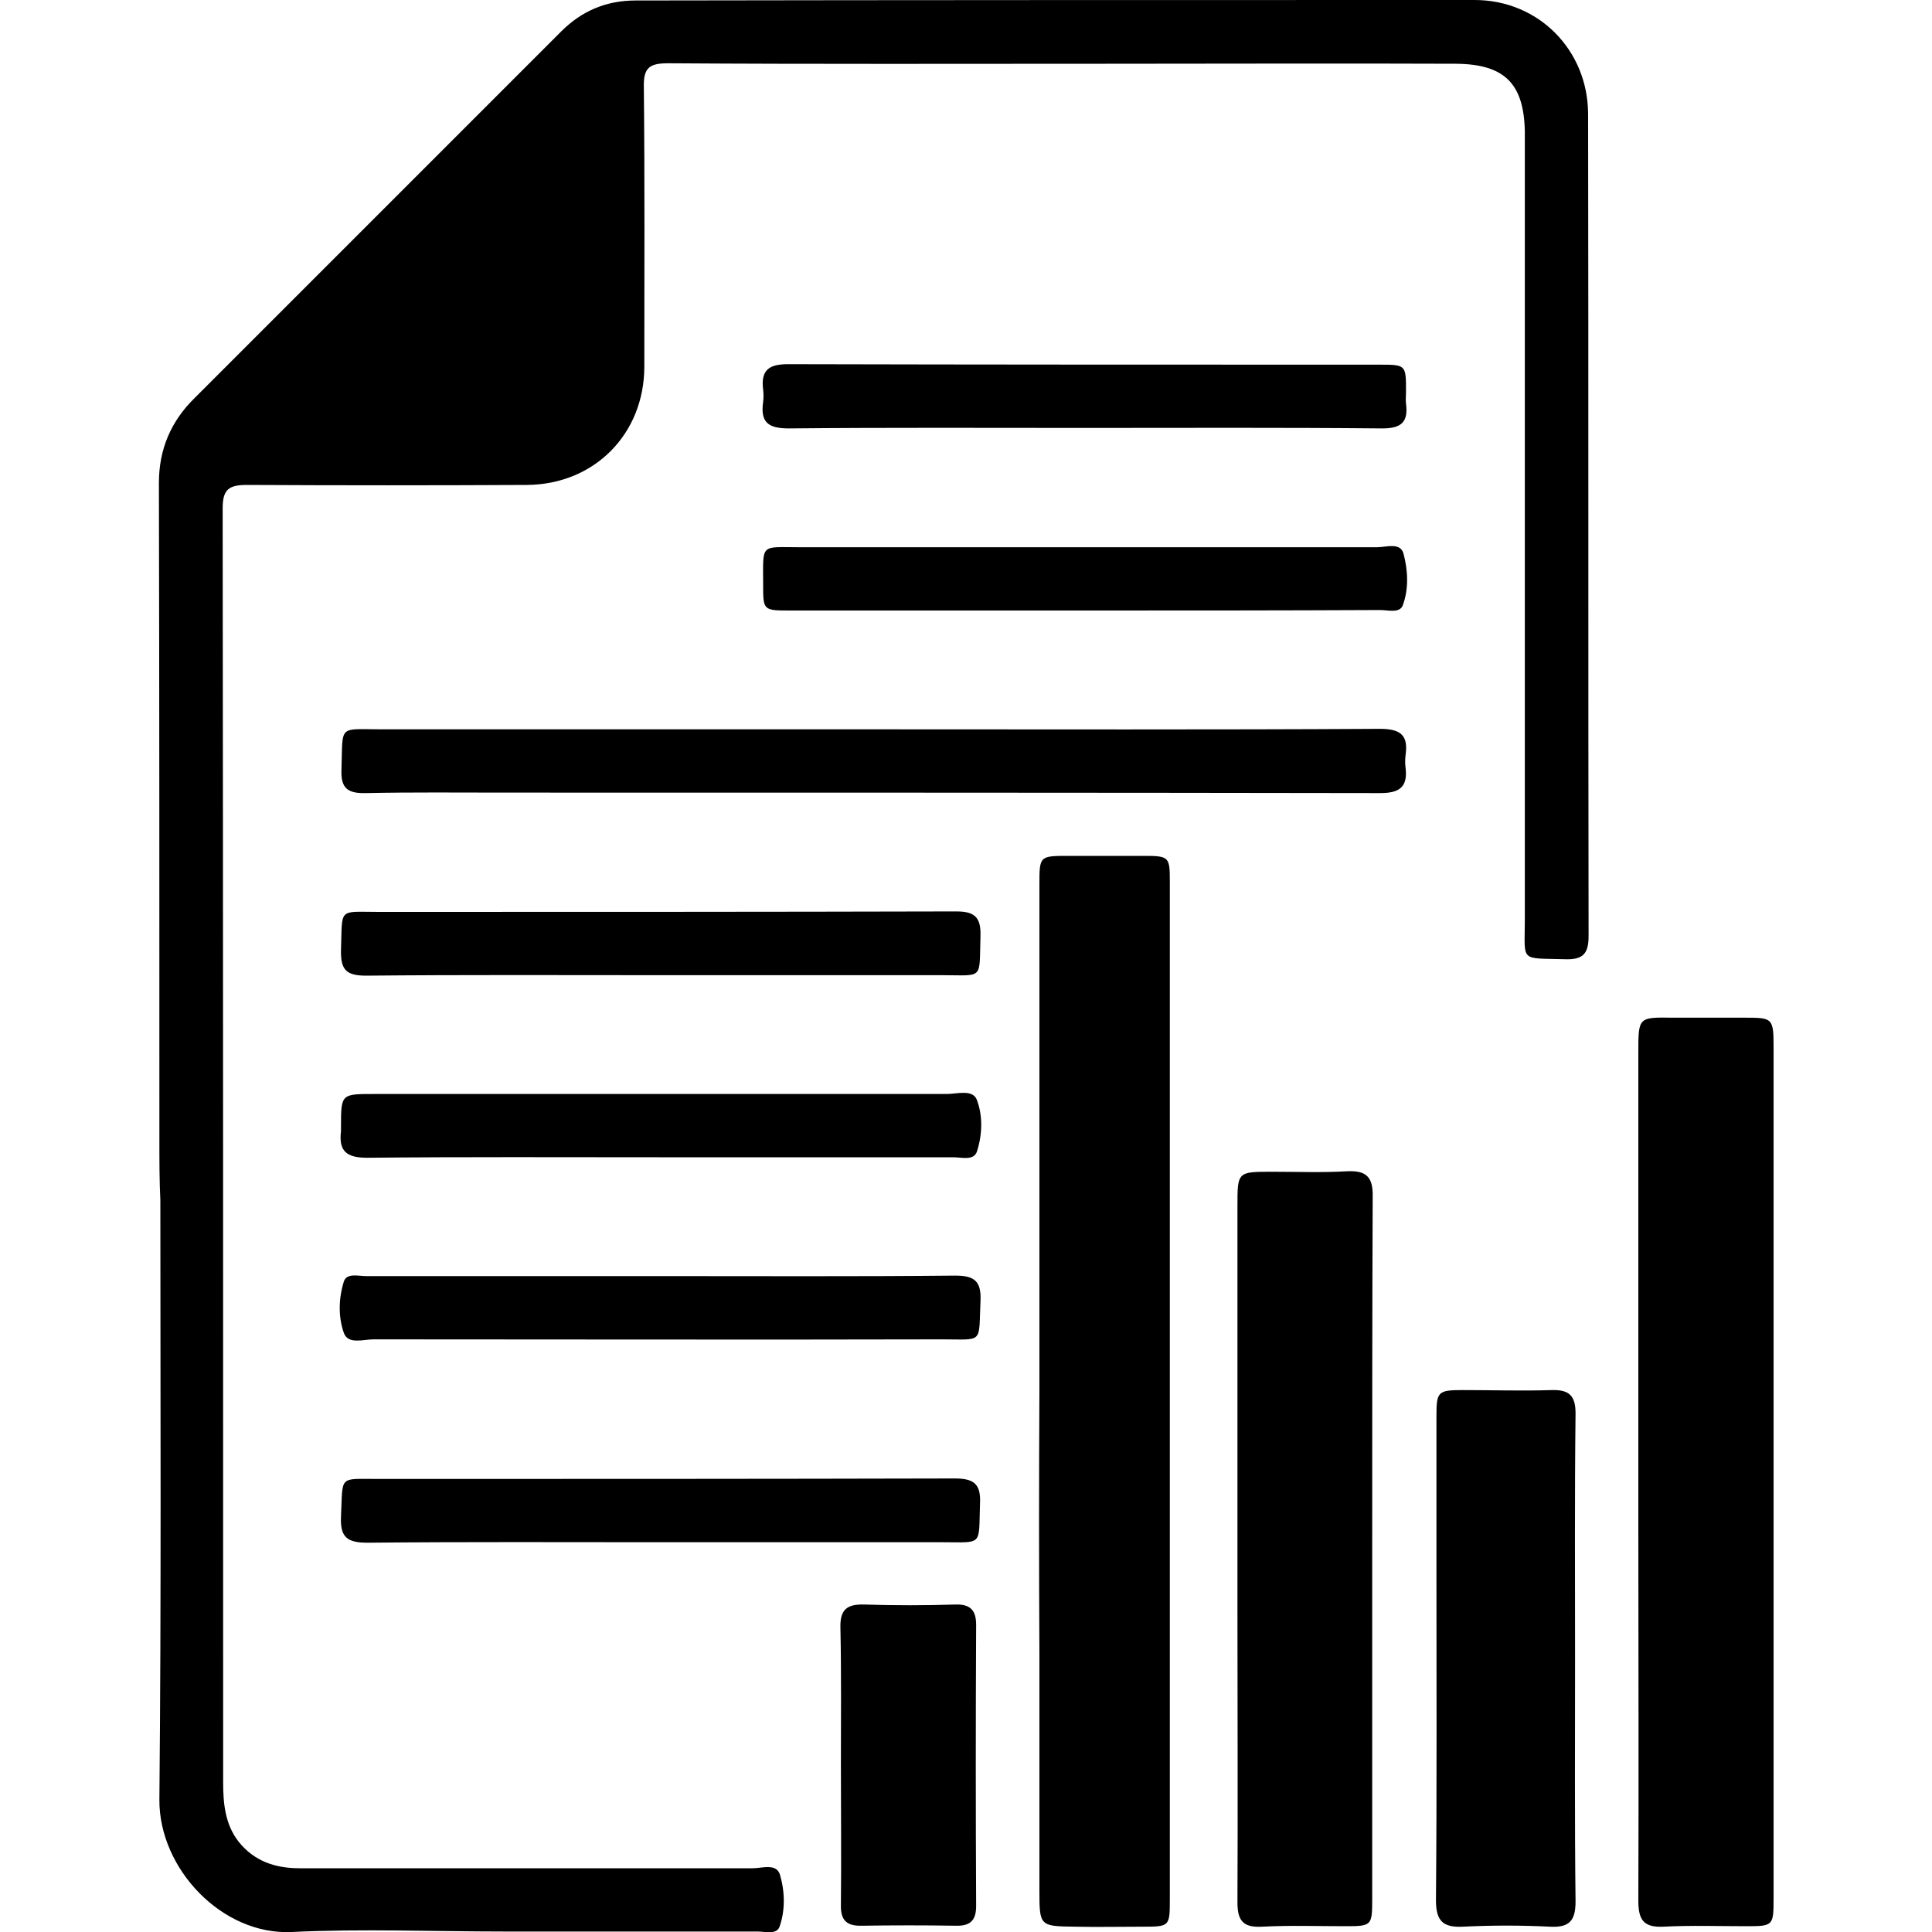 <?xml version="1.0" encoding="utf-8"?>
<!-- Generator: Adobe Illustrator 18.0.0, SVG Export Plug-In . SVG Version: 6.00 Build 0)  -->
<!DOCTYPE svg PUBLIC "-//W3C//DTD SVG 1.1//EN" "http://www.w3.org/Graphics/SVG/1.1/DTD/svg11.dtd">
<svg version="1.1" id="Layer_1" xmlns="http://www.w3.org/2000/svg" xmlns:xlink="http://www.w3.org/1999/xlink" x="0px" y="0px"
	 viewBox="0 0 400 400" enable-background="new 0 0 400 400" xml:space="preserve">
<g id="_x31_rRt0I.tif">
	<g>
		<path d="M33,236.3c0-45.4,0-90.9-0.1-136.3c0-7,2.5-12.8,7.4-17.6c25.3-25.3,50.6-50.6,75.9-75.9c4.3-4.3,9.4-6.4,15.4-6.4
			C189.5,0,247.4,0,305.3,0c13.2,0,23.4,10.3,23.5,23.5c0.1,56.8,0,113.5,0.1,170.3c0,3.7-1.2,4.9-4.8,4.8c-9.6-0.3-8.4,0.8-8.4-8.3
			c0-52.8,0-105.7,0-158.5c0-1.5,0-3.1,0-4.6c-0.2-9.9-4.2-13.9-14.2-14c-24.2-0.1-48.4,0-72.6,0c-30.2,0-60.4,0.1-90.6-0.1
			c-3.8,0-5.1,0.9-5,4.9c0.2,19.3,0.1,38.6,0.1,57.9c0,13.9-10.3,24.4-24.3,24.5c-19.3,0.1-38.6,0.1-57.9,0c-3.7,0-5.1,0.8-5.1,4.8
			c0.1,87.9,0.1,175.8,0.1,263.8c0,4.4,0.4,8.7,3.2,12.3c3.2,4,7.5,5.5,12.6,5.5c31.3,0,62.6,0,93.9,0c1.9,0,4.9-1.1,5.6,1.4
			c1,3.4,1.1,7.3-0.1,10.7c-0.6,1.7-3,1-4.6,1c-17.5,0-34.9,0-52.4,0c-14.7,0-29.4-0.6-44,0.1c-14.4,0.7-27.5-13.1-27.4-27.4
			c0.4-41.4,0.2-82.8,0.2-124.1C33,244.4,33,240.4,33,236.3z"/>
		<path d="M215.2,288c0-34.9,0-69.9,0-104.8c0-6,0-6,6.1-6c5.2,0,10.3,0,15.5,0c5.3,0,5.4,0.2,5.4,5.4c0,32.6,0,65.1,0,97.7
			c0,37.6,0,75.2,0,112.8c0,5.8,0,5.8-5.8,5.8c-4.6,0-9.2,0.1-13.8,0c-7.4-0.1-7.4-0.1-7.4-7.7c0-16.2,0-32.4,0-48.6
			C215.1,324.3,215.1,306.2,215.2,288C215.1,288,215.1,288,215.2,288z"/>
		<path d="M367.2,305.1c0,29.3,0,58.7,0,88c0,5.6-0.1,5.7-5.6,5.7c-5.7,0-11.5-0.2-17.2,0.1c-4.2,0.2-5.2-1.5-5.2-5.4
			c0.1-25.6,0-51.1,0-76.7c0-33,0-66,0-98.9c0-7.3,0-7.3,7.1-7.2c4.9,0,9.8,0,14.7,0c6.1,0,6.2,0,6.2,6.4
			C367.2,246.4,367.2,275.7,367.2,305.1z"/>
		<path d="M284.1,320.7c0,24.2,0,48.3,0,72.5c0,5.5-0.1,5.6-5.6,5.6c-5.7,0-11.5-0.2-17.2,0.1c-3.8,0.2-5.1-1.1-5.1-5
			c0.1-20.1,0-40.2,0-60.4c0-27.9,0-55.9,0-83.8c0-7.1,0-7.1,7.2-7.1c5.2,0,10.3,0.2,15.5-0.1c4-0.2,5.4,1.2,5.3,5.3
			C284.1,272.1,284.1,296.4,284.1,320.7z"/>
		<path d="M326.1,343.4c0,16.8-0.1,33.5,0.1,50.3c0,4.1-1.4,5.4-5.3,5.2c-6-0.3-12-0.3-18,0c-4.2,0.2-5.6-1.2-5.6-5.5
			c0.2-23.2,0.1-46.4,0.1-69.6c0-10.2,0-20.4,0-30.6c0-5.1,0.3-5.4,5.5-5.4c6.1,0,12.3,0.2,18.4,0c3.6-0.1,4.9,1.2,4.9,4.8
			C326,309.6,326.1,326.5,326.1,343.4z"/>
		<path d="M180.9,151c34.9,0,69.9,0.1,104.8-0.1c4.4,0,5.9,1.4,5.3,5.5c-0.1,0.8-0.1,1.7,0,2.5c0.5,4-1.2,5.3-5.2,5.3
			c-60.5-0.1-121-0.1-181.5-0.1c-9.5,0-19-0.1-28.5,0.1c-3.7,0.1-5.3-0.9-5.1-4.9c0.3-9.4-0.8-8.3,8.4-8.3
			C113,151,146.9,151,180.9,151C180.9,151,180.9,151,180.9,151z"/>
		<path d="M174.1,365.1c0-9.4,0.1-18.7-0.1-28.1c-0.1-3.7,1.3-4.9,4.9-4.8c6.3,0.2,12.6,0.2,18.9,0c3-0.1,4.3,1.1,4.3,4.2
			c-0.1,19.4-0.1,38.8,0,58.2c0,3.1-1.3,4.2-4.3,4.1c-6.4-0.1-12.9-0.1-19.3,0c-3.2,0.1-4.5-1.1-4.4-4.4
			C174.2,384.7,174.1,374.9,174.1,365.1z"/>
		<path d="M224.5,88.6c-20.4,0-40.8-0.1-61.2,0.1c-4.3,0-5.9-1.3-5.3-5.5c0.1-0.8,0.1-1.7,0-2.5c-0.5-4,1.1-5.3,5.1-5.3
			c40.8,0.1,81.6,0.1,122.4,0.1c5.6,0,5.6,0,5.6,5.6c0,0.8-0.1,1.7,0,2.5c0.5,3.8-1,5.1-4.9,5.1C265.6,88.5,245,88.6,224.5,88.6
			C224.5,88.6,224.5,88.6,224.5,88.6z"/>
		<path d="M224.5,126.4c-20.3,0-40.5,0-60.8,0c-5.7,0-5.7,0-5.7-5.4c0-8.6-0.7-7.7,7.6-7.7c39.8,0,79.7,0,119.5,0
			c1.9,0,4.9-1.1,5.5,1.4c0.9,3.4,1.1,7.3-0.2,10.7c-0.7,1.6-3,0.9-4.7,0.9C265.3,126.4,244.9,126.4,224.5,126.4z"/>
		<path d="M136.6,201.9c-20.3,0-40.5-0.1-60.8,0.1c-4.1,0-5.3-1.2-5.2-5.3c0.3-8.9-0.7-7.9,7.9-7.9c39.8,0,79.7,0,119.5-0.1
			c3.9,0,5.1,1.3,5,5.1c-0.3,9.2,0.8,8.1-8.1,8.1C175.5,201.9,156.1,201.9,136.6,201.9z"/>
		<path d="M136.4,239.6c-20.1,0-40.2-0.1-60.4,0.1c-4.3,0-5.9-1.4-5.4-5.5c0-0.3,0-0.6,0-0.8c0-6.9,0-6.9,6.8-6.9
			c39.5,0,79.1,0,118.6,0c2.1,0,5.3-1,6.2,1.1c1.3,3.3,1.2,7.2,0.1,10.7c-0.6,2.1-3.2,1.3-4.9,1.3
			C177.2,239.6,156.8,239.6,136.4,239.6C136.4,239.6,136.4,239.6,136.4,239.6z"/>
		<path d="M137,264.2c20.3,0,40.5,0.1,60.8-0.1c4,0,5.4,1.2,5.2,5.3c-0.4,8.9,0.7,7.9-7.9,7.9c-39.3,0.1-78.5,0-117.8,0
			c-2.1,0-5.2,1.1-6.1-1.3c-1.2-3.4-1.1-7.2,0-10.7c0.6-1.8,3-1.1,4.6-1.1C96.2,264.2,116.6,264.2,137,264.2
			C137,264.2,137,264.2,137,264.2z"/>
		<path d="M136.5,319.3c-20.1,0-40.2-0.1-60.4,0.1c-4.2,0-5.7-1.1-5.5-5.4c0.4-8.6-0.6-7.8,7.6-7.8c39.8,0,79.7,0,119.5-0.1
			c4,0,5.4,1.2,5.2,5.2c-0.3,8.9,0.7,8-7.8,8C175.6,319.3,156.1,319.3,136.5,319.3z"/>
	</g>
</g>
</svg>
